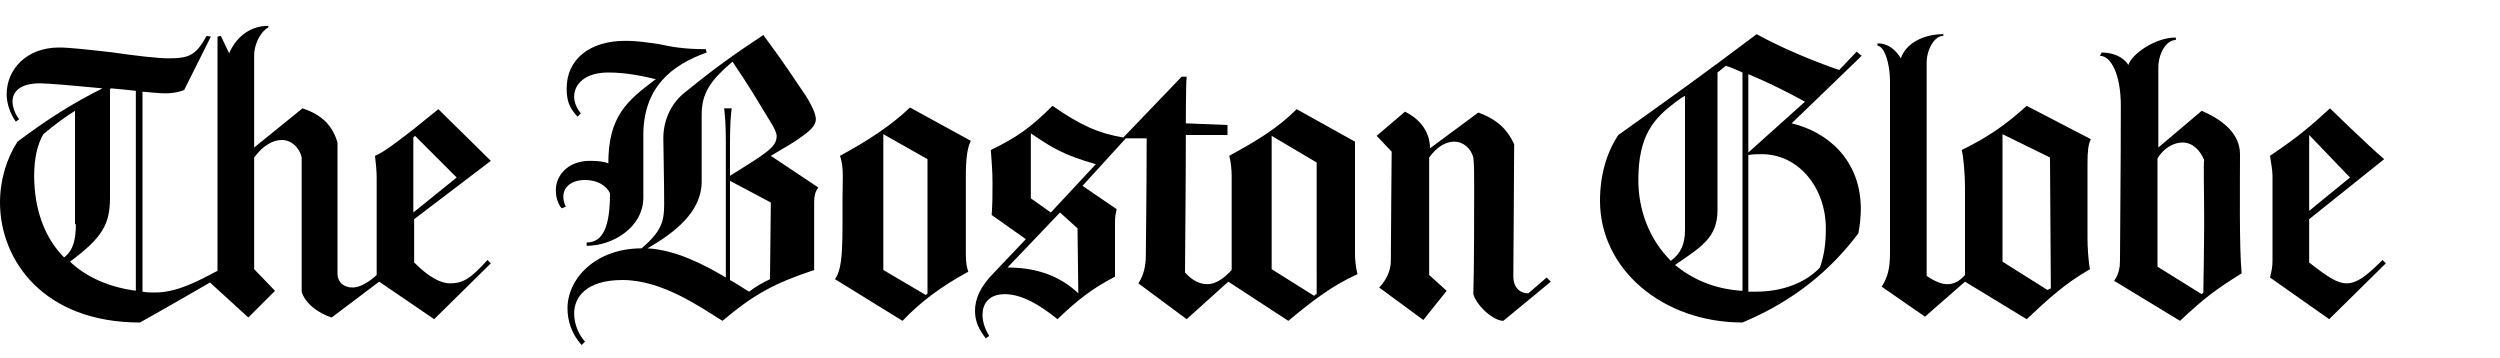 <?xml version="1.0" encoding="utf-8"?>
<!-- Generator: Adobe Illustrator 18.0.0, SVG Export Plug-In . SVG Version: 6.00 Build 0)  -->
<!DOCTYPE svg PUBLIC "-//W3C//DTD SVG 1.1//EN" "http://www.w3.org/Graphics/SVG/1.1/DTD/svg11.dtd">
<svg version="1.1" xmlns="http://www.w3.org/2000/svg" xmlns:xlink="http://www.w3.org/1999/xlink" x="0px" y="0px"
	 viewBox="0 0 300 43" style="enable-background:new 0 0 300 43;" xml:space="preserve">
<style type="text/css">
	.st0{fill-rule:evenodd;clip-rule:evenodd;}
	.st1{fill-rule:evenodd;clip-rule:evenodd;fill:#C038F9;}
	.st2{fill:none;}
	.st3{fill-rule:evenodd;clip-rule:evenodd;fill:#231F20;}
</style>
<g id="Layer_2">
</g>
<g id="Layer_1">
	<g>
		<path class="st0" d="M58.9,31.6l-0.4-0.4c-2,2.2-2.9,2.8-4.5,2.8c-1.1,0-2.5-0.7-4.3-2.5v-5.2l9.2-7l-6.3-6.2
			c-2.7,2.2-3.2,2.6-5.2,4.1c-1.1,0.8-1.7,1.2-2.4,1.5c0.1,0.8,0.2,1.9,0.2,2.6V33c-1.1,1-2.1,1.5-2.9,1.5c-1,0-1.8-0.6-1.8-1.7
			V17.1c-0.6-2-1.8-3.3-4.2-4.1l-5.8,4.7v-11c0-1.6,0.9-3,1.7-3.4V3.1c-2.4,0-4,1.6-4.7,3.3l-1-2.1l-0.4,0.1v28.1
			c-2.3,1.2-4.8,2.6-7.5,2.6c-0.5,0-1,0-1.5-0.1V11c1.2,0.1,2,0.2,2.7,0.2c1.1,0,1.8-0.2,2.3-0.4l3.2-6.4l-0.5-0.1
			C23.5,6.6,22.8,7,20.2,7c-1.2,0-3.9-0.3-6.6-0.7C11,6,8.4,5.7,7.1,5.7c-4,0-6.3,2.7-6.3,5.6c0,1.1,0.4,2.3,1.1,3.3l0.4-0.3
			c-0.5-0.6-0.8-1.5-0.8-2.1c0-1.2,0.9-2.2,3.3-2.2c1,0,4.4,0.3,7.5,0.6c-3.6,1.8-6.6,3.7-10.2,6.4C0.8,19,0,21.6,0,24.3
			c0,6.9,5.2,14.4,16.8,14.4c3.4-1.9,8.4-4.8,8.4-4.8l4.6,4.2l3.2-3.2l-2.5-2.6V18.9c1.1-1.5,2.3-2.1,3.3-2.1c1.1,0,2.1,0.8,2.4,2.1
			V35c0.4,1.4,2,2.6,3.6,3.1l5.7-4.3l6.6,4.5L58.9,31.6L58.9,31.6z M54.8,21.3l-5.2,4.2v-9l0.2-0.2L54.8,21.3L54.8,21.3z M16.4,34.9
			c-3.2-0.4-6-1.6-8-3.5c3.9-2.9,4.8-4.5,4.8-7.7v-13l0.1-0.1c1.3,0.1,2,0.2,3,0.3V34.9L16.4,34.9z M9.1,26.9c0,1.9-0.3,3.1-1.4,4
			c-2.4-2.4-3.6-5.9-3.6-9.8c0-2.1,0.4-3.8,1.1-5c1.3-1.1,2.8-2.2,3.8-2.8v4.9V26.9L9.1,26.9z"/>
		<path class="st0" d="M116.5,16.9l-7.3-4c-2.3,2.2-5.1,4-8.4,5.8c0.5,1.4,0.3,3.1,0.3,5.2c0,5.3,0.1,8.2-0.9,9.6l8.1,5
			c2.2-2.3,4.6-4.1,7.9-5.9c-0.3-0.8-0.3-1.7-0.3-2.4v-9.1C115.9,18.5,116.2,17.5,116.5,16.9L116.5,16.9L116.5,16.9z M98.2,22.5
			l-5.7-3.8c2.2-1.3,2.9-1.7,3.7-2.3c1.3-0.9,1.7-1.5,1.7-2.1c0-0.4-0.2-1.2-1.2-2.8c-1.3-1.9-2.5-3.8-5.1-7.3C88,6.6,86,8,82.3,11
			c-1.6,1.2-2.7,3.2-2.7,5.6c0,0.8,0.1,5.1,0.1,7.9c0,2.2-0.4,3.3-2.7,5.3c-5.5,0-8.9,3.6-8.9,7.2c0,1.5,0.5,3.1,1.7,4.4l0.4-0.4
			c-0.7-0.8-1.3-2-1.3-3.4c0-1.9,1.4-4,5.8-4c4.8,0,9.4,3.3,12,4.9c3.8-3.2,6.2-4.5,11-6.1v-8.1C97.7,23.6,97.8,23,98.2,22.5
			L98.2,22.5L98.2,22.5z M84.8,6.3l-0.1-0.4c-2.7,0-4.2-0.3-5.6-0.6c-1.4-0.2-2.5-0.4-4.1-0.4c-4.2,0-7,2.2-7,5.7
			c0,1.5,0.3,2.3,1.3,3.4l0.4-0.4c-0.5-0.6-0.8-1.3-0.8-2c0-1.5,1.3-2.9,4.1-2.9c2.1,0,4,0.4,5.7,0.8C75.2,12.1,73,14,73,19.6
			c-0.5-0.2-1.2-0.3-2.2-0.3c-2.7,0-4.1,1.8-4.1,3.5c0,0.8,0.2,1.6,0.7,2.2l0.5-0.2c-0.2-0.4-0.3-0.8-0.3-1.2c0-1.1,0.9-2,2.6-2
			c1.5,0,2.6,0.7,3,1.6c0,3.9-0.8,5.9-2.8,5.9v0.4c3.1,0,6.8-2.2,6.8-5.8v-7.2C77.1,10.5,80.6,7.8,84.8,6.3L84.8,6.3L84.8,6.3z
			 M111.3,35.2l-0.2,0.2l-5.1-3V16.1l5.3,3V35.2L111.3,35.2z M93.2,16.3c0,1.4-1.3,2.1-5.6,4.8V17c0-2,0.1-3.2,0.2-4h-0.9
			c0.1,0.9,0.2,2,0.2,4v16.3c-2.7-1.6-6-3.3-9.4-3.5c3.3-1.9,6.5-4.4,6.5-8v-8c0-2.6,1-4.1,3.7-6.4c2.1,3.1,2.9,4.5,4.6,7.3
			C92.9,15.3,93.2,16,93.2,16.3L93.2,16.3L93.2,16.3z M92.5,24.3l-0.1,9.2c-1,0.5-1.6,0.8-2.5,1.5c-0.7-0.4-1.4-0.9-2.3-1.4V21.7
			L92.5,24.3L92.5,24.3z"/>
		<path class="st0" d="M186.1,33.8l-0.5-0.5l-2.2,1.9c-1.1,0-1.8-0.8-1.8-2c0-1.1,0.1-13.7,0.1-15.9c-0.8-1.7-1.9-2.9-4.3-3.8
			l-5.8,4.3c0-1.8-1-3.4-3-4.4l-3.4,2.9l1.8,1.9c0,0-0.1,11.3-0.1,13.1c0,1.9-1.4,3.2-1.4,3.2l5.3,3.9l2.8-3.5l-2.1-1.9V18.9
			c1-1.4,2.1-1.9,3-1.9c1.1,0,2,0.8,2.3,1.9c0.1,0.8,0.1,2.1,0.1,3.6c0,2.2,0,9.9-0.1,12.8c0.4,1.4,2.4,3.2,3.6,3.2L186.1,33.8
			L186.1,33.8z M162.9,32.9c-0.2-0.8-0.3-1.7-0.3-2.4V17l-7-3.9c-2.3,2.3-4.8,3.8-8.1,5.6c0.2,0.6,0.3,1.7,0.3,2.4v11.3
			c-1,1.1-2,1.7-2.9,1.7c-0.9,0-1.8-0.4-2.7-1.4c0-0.9,0.1-10.6,0.1-16.5h5V15l-5-0.2c0,0,0-4.7,0.1-5.6h-0.6l-7,7.3
			c-3-0.5-5.2-1.5-8.5-3.8c-2.6,2.6-4.3,3.8-7.4,5.3c0.1,1.6,0.2,2.4,0.2,3.9c0,1.8,0,2.4-0.1,3.9l4.1,2.9l-3.8,4
			c-1.7,1.7-2.3,3.2-2.3,4.6c0,1.3,0.5,2.3,1.3,3.3l0.4-0.3c-0.5-0.8-0.8-1.7-0.8-2.5c0-1.3,0.7-2.5,2.7-2.5c2,0,4.2,1.3,6.3,3
			c2.4-2.3,4.2-3.7,6.9-5.1v-6.5c0-0.8,0.1-1.1,0.2-1.6l-4.1-2.8l5.2-5.7h2.5c0,5.8-0.1,13.3-0.1,14.1c0,1-0.2,2.3-0.9,3.3l5.8,4.3
			l5-4.5l7.2,4.7C157.5,36.1,159.8,34.3,162.9,32.9L162.9,32.9L162.9,32.9z M157.9,35.3l-0.2,0.2l-5.1-3.2v-16l5.4,3.2V35.3
			L157.9,35.3z M131.5,19.7l-5.4,5.8l-2.4-1.7v-7.8C126.2,17.7,127.6,18.6,131.5,19.7L131.5,19.7L131.5,19.7z M129.4,35.2
			c-1.8-1.7-4.4-3.1-8.5-3.1l6.3-6.6l2.1,1.9L129.4,35.2L129.4,35.2z"/>
		<path class="st0" d="M250.9,16.7l-7.7-4c-2.4,2.2-4.7,3.8-7.8,5.3c0.2,0.6,0.4,2.9,0.4,4.4l0,10.6c-0.7,0.8-1.4,1.1-2.1,1.1
			c-0.7,0-1.5-0.3-2.5-1V7.5c0-1.5,0.9-3.2,2-3.2V4.1c-2.4,0-4.5,1.1-5.1,2.9c-0.6-1-1.5-1.8-2.8-1.8l0,0.3c0.8,0,1.5,2.1,1.5,4.2
			v20.6c0,2-0.3,3-1,4.1L231,38l4.8-4.2l7.4,4.5c2.8-2.6,4.5-4.2,7.6-6c-0.2-0.9-0.3-2.8-0.3-3.6v-9.1
			C250.5,18.1,250.6,17.3,250.9,16.7L250.9,16.7L250.9,16.7z M223.4,6.7l-0.6-0.5l-2.1,2.2c0,0-5.4-1.8-9.9-4.3
			c-6.1,4.6-10.7,7.9-16.6,12.1c-1.4,2.1-2.2,4.8-2.2,7.9c0,8.2,7.5,14.6,17.1,14.6c6.2-2.6,10.6-6.3,13.9-10.7
			c0.2-0.9,0.3-2.2,0.3-2.9c0-6-4.1-9.3-8.3-10.3L223.4,6.7L223.4,6.7z M246.1,34.6l-0.4,0.2l-5.4-3.4V16.1l5.7,2.8L246.1,34.6
			L246.1,34.6z M216.6,12.2l-6.8,6.1V8.9C212.2,9.9,214.4,11,216.6,12.2L216.6,12.2L216.6,12.2z M219.1,27.4c0,1.9-0.2,3.2-0.7,4.7
			c-1.8,1.9-4.6,2.9-7.7,2.9h-0.9V18.6c0.6-0.1,1.1-0.1,1.6-0.1C215.9,18.5,219.1,22.6,219.1,27.4L219.1,27.4L219.1,27.4z
			 M209.1,34.9c-3.4-0.2-6-1.4-8.1-3.1c3.2-2.2,5.1-3.3,5.1-6.6V8.7l1-0.8c0.7,0.2,1.3,0.5,2,0.8V34.9L209.1,34.9z M202.2,27.6
			c0,1.7-0.5,2.8-1.7,3.7c-2.6-2.6-3.9-6.1-3.9-9.7c0-5.4,1.9-7.4,4.4-9.3c0.4-0.3,0.8-0.6,1.2-0.8V27.6L202.2,27.6z"/>
		<path class="st0" d="M286.3,31.6l-0.4-0.4c-2,2-3.1,2.8-4.3,2.8c-1.1,0-2.2-0.7-4.5-2.5v-5.2l9-7.2c-2.1-1.8-6.5-6.1-6.5-6.1
			c-2.4,2.2-3.8,3.4-7.2,5.7c0.1,0.7,0.3,1.7,0.3,2.4v10.2c0,0.7-0.1,1.2-0.3,2l7.1,5L286.3,31.6L286.3,31.6z M269,32.8
			c-0.3-2.9-0.2-10.7-0.2-14.3c0-2.4-2-4.1-4.6-5.2l-5.2,4.4V8.1c0-1.6,0.9-3.3,2.1-3.3V4.5c-2.5,0-5.3,2-5.7,3.3
			c-0.6-1-1.9-1.5-3.2-1.5L252,6.7c1.3,0,2.5,2.2,2.5,6c0,7.8-0.1,15.2-0.1,18.4c0,1-0.1,1.7-0.7,2.6l7.9,4.8
			C264.6,35.7,265.8,34.8,269,32.8L269,32.8z M282,21.3l-4.9,4v-9.1L282,21.3L282,21.3z M264.5,26.6c0,2.8-0.1,8.3-0.1,8.5l-0.2,0.2
			l-5.3-3.3v-13c0.8-1.3,2-1.9,3-1.9c1.2,0,2.1,0.9,2.6,2.1C264.4,19.6,264.5,23,264.5,26.6L264.5,26.6L264.5,26.6z"/>
	</g>
</g>
</svg>
